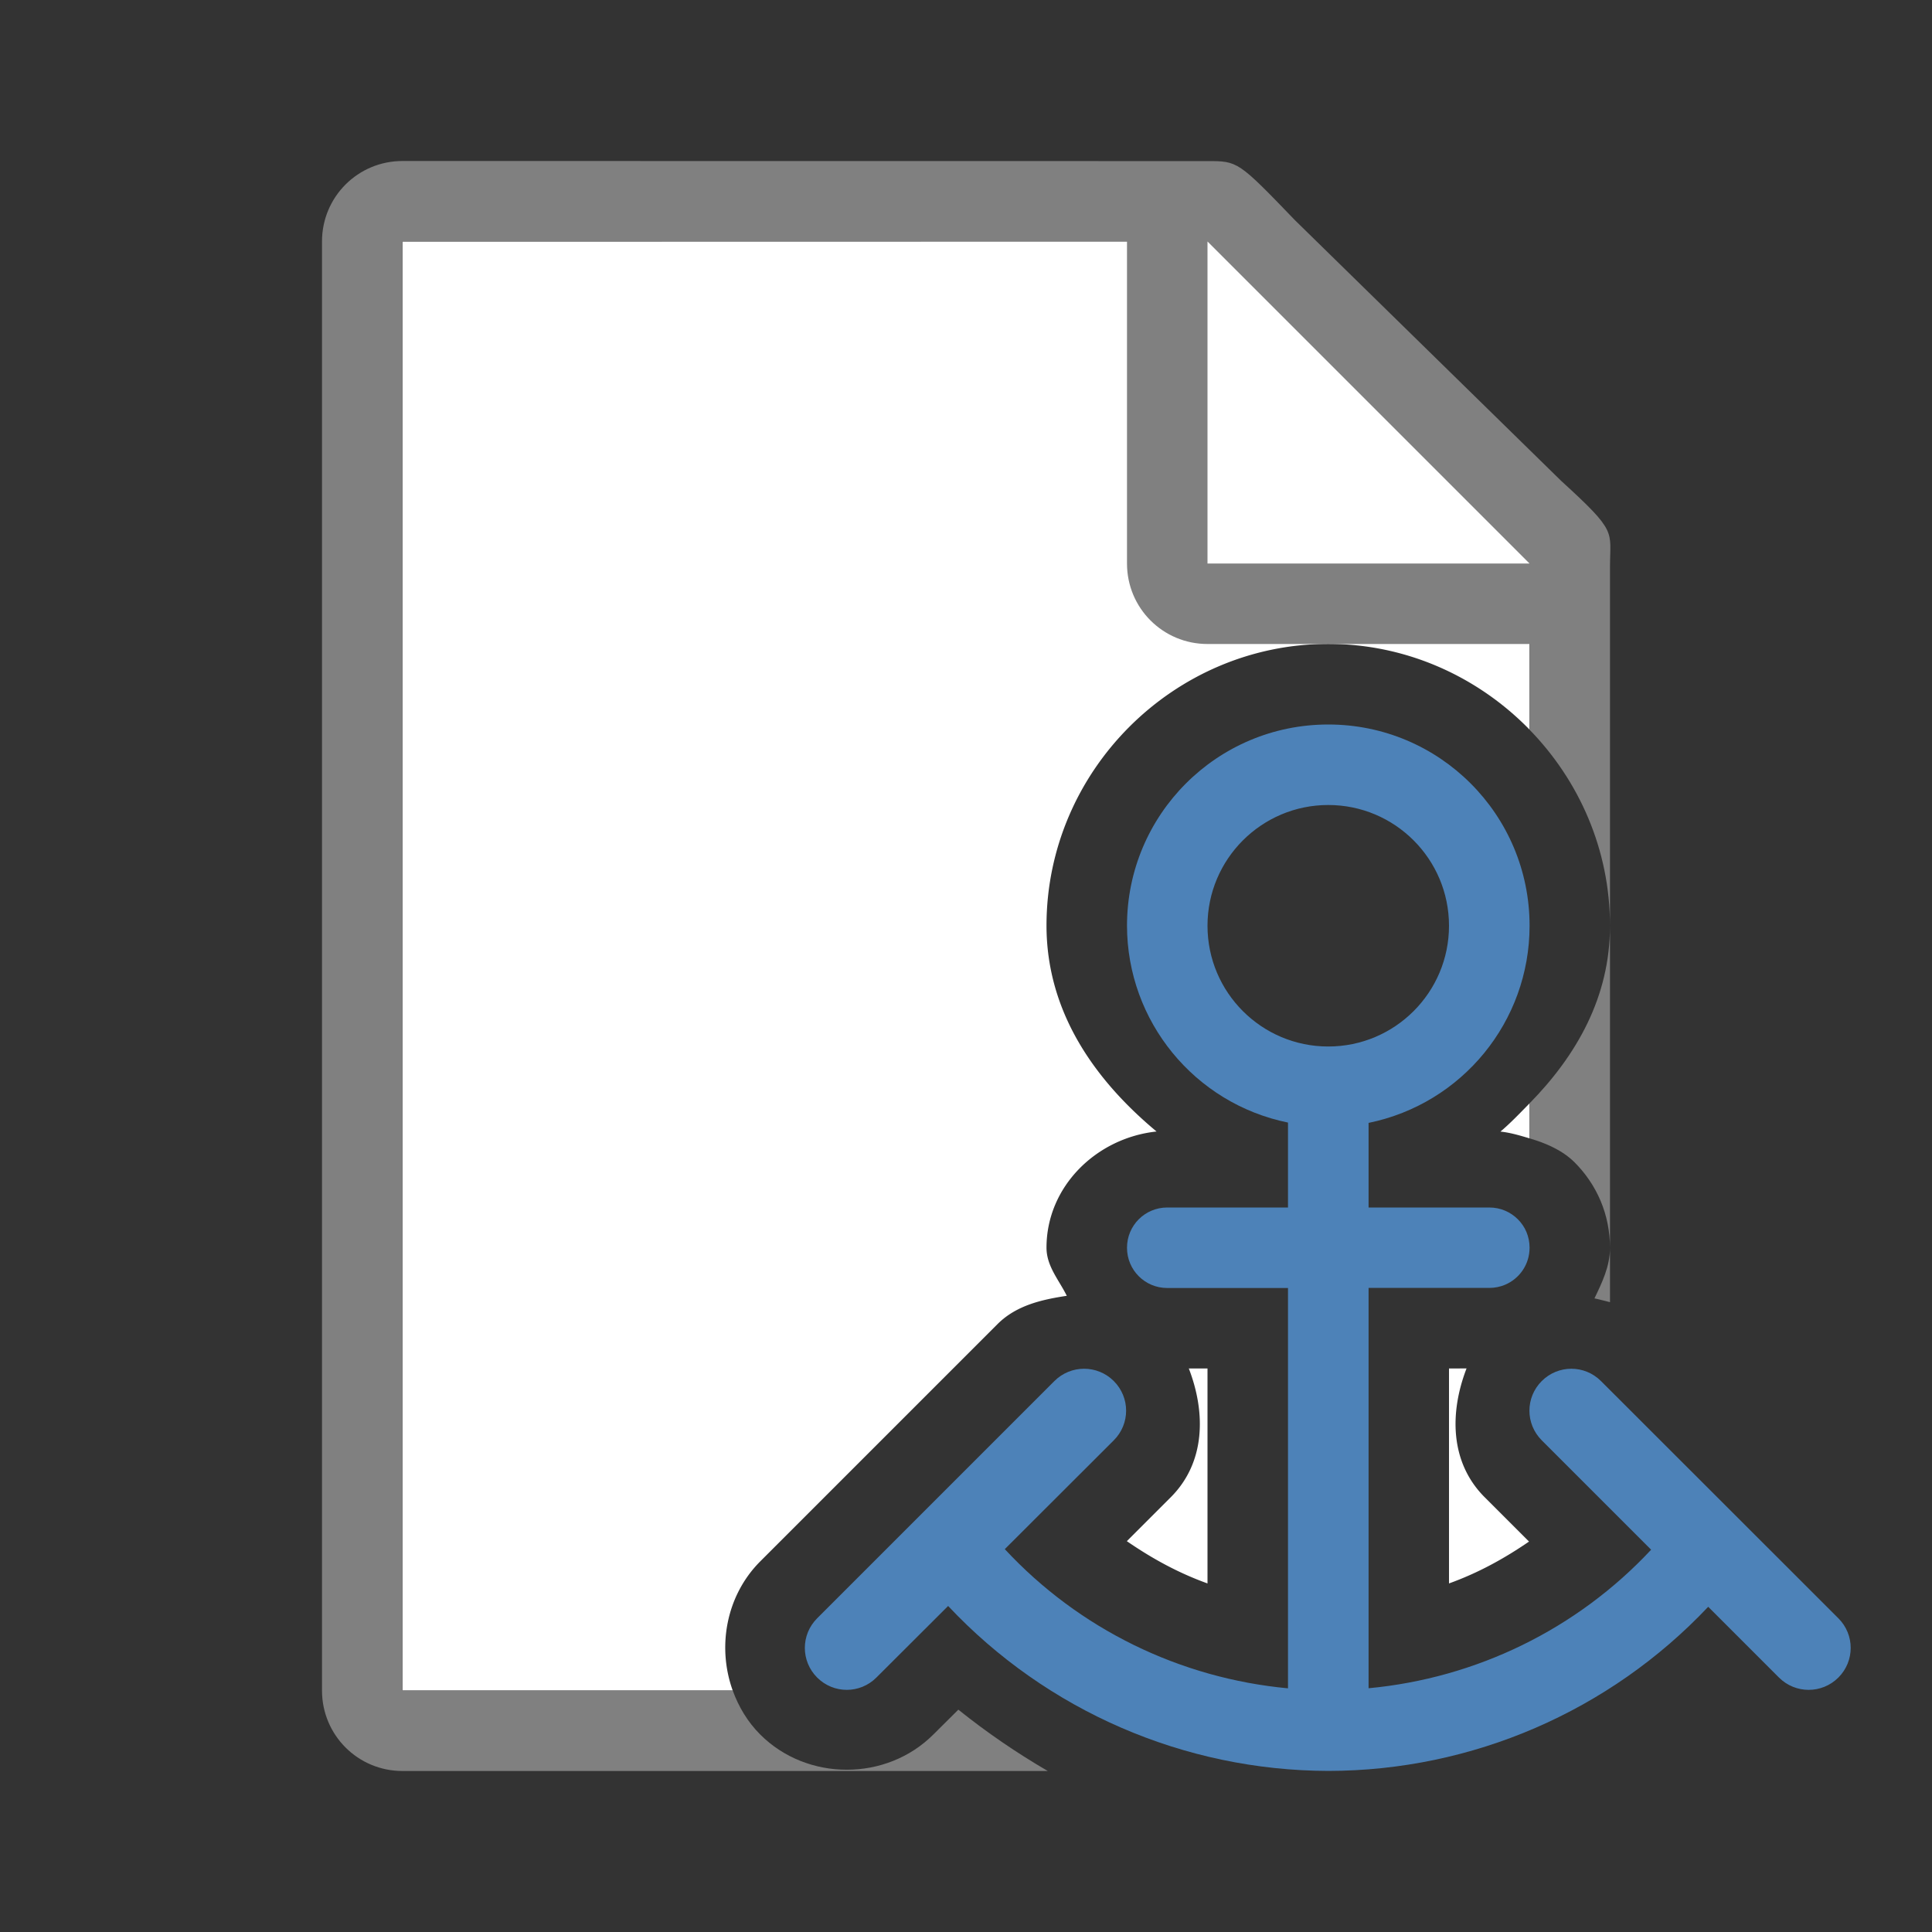 <svg xmlns="http://www.w3.org/2000/svg" viewBox="0 0 24 24"><rect x="0" y="0" width="24" height="24" fill="#333333" stroke="none"/><path fill="#fff" d="m5 3v18h4.102c-.195-.541-.083-1.178.342-1.604l2.947-2.947c.234-.234.551-.305.861-.352-.097-.197-.252-.367-.252-.598 0-.762.622-1.364 1.367-1.443-.778-.648-1.365-1.491-1.367-2.555a1 1 0 0 0 0-.002c0-1.921 1.579-3.5 3.5-3.5.977 0 1.863.411 2.5 1.064v-2.336l-4-3.729zm14 10.707c-.117.119-.232.241-.361.35.125.013.243.049.361.084zm-4.232 3.293c.211.547.209 1.166-.225 1.6l-.545.545c.317.218.641.395 1.002.525v-2.67zm3.232 0v2.67c.358-.129.679-.304.994-.52l-.551-.551c-.433-.433-.436-1.052-.225-1.6z"/><path fill="gray" d="m5 2c-.554 0-1 .446-1 1v18c0 .554.446 1 1 1h8.016c-.387-.225-.758-.479-1.111-.762l-.311.309c-.583.583-1.567.583-2.15 0-.158-.158-.269-.346-.342-.547h-4.102v-18h9v4c0 .554.446 1 1 1h1.5 2.5v1.064c.616.632 1 1.491 1 2.436v-.609-3.641-.209c0-.451.098-.425-.605-1.066l-3.307-3.238c-.71-.737-.71-.736-1.094-.736h-.332-.662zm15 9.5c-0.0.886-.416 1.612-1 2.207v.434c.211.062.41.149.561.299.129.129.243.29.322.477.077.182.117.382.117.584zm0 4c0 .23-.098.431-.193.629.065.013.128.032.193.047z"/><path fill="#fff" fill-rule="evenodd" d="m15 7h4l-4-4z"/><path fill="#4d82b8" stroke-width=".622" d="m16.5 9c-1.381 0-2.5 1.119-2.5 2.5.002 1.186.838 2.208 2 2.445v.055 1h-1.5c-.277 0-.5.223-.5.5s.223.5.5.5h1.5v4.973c-1.34-.125-2.594-.734-3.518-1.729l1.354-1.352c.204-.204.204-.532 0-.736-.204-.204-.534-.204-.738 0l-2.947 2.947c-.204.204-.204.532 0 .736.204.204.532.204.736 0l.891-.889c1.225 1.304 2.934 2.045 4.723 2.049 1.786-.002 3.493-.74 4.719-2.039l.879.879c.204.204.534.204.738 0 .204-.204.204-.532 0-.736l-2.949-2.947c-.204-.204-.532-.204-.736 0-.204.204-.204.532 0 .736l1.359 1.359c-.923.989-2.174 1.596-3.51 1.721v-4.973h1.5c.069 0 .135-.014.195-.039.18-.076.305-.253.305-.461 0-.069-.014-.135-.039-.195-.025-.06-.062-.113-.107-.158-.09-.09-.215-.146-.354-.146h-1.5v-1-.051c1.164-.238 2-1.261 2-2.449 0-1.381-1.119-2.5-2.5-2.5zm0 1c.828 0 1.5.672 1.5 1.5s-.672 1.5-1.5 1.5-1.5-.672-1.5-1.5.672-1.5 1.5-1.5z"/></svg>